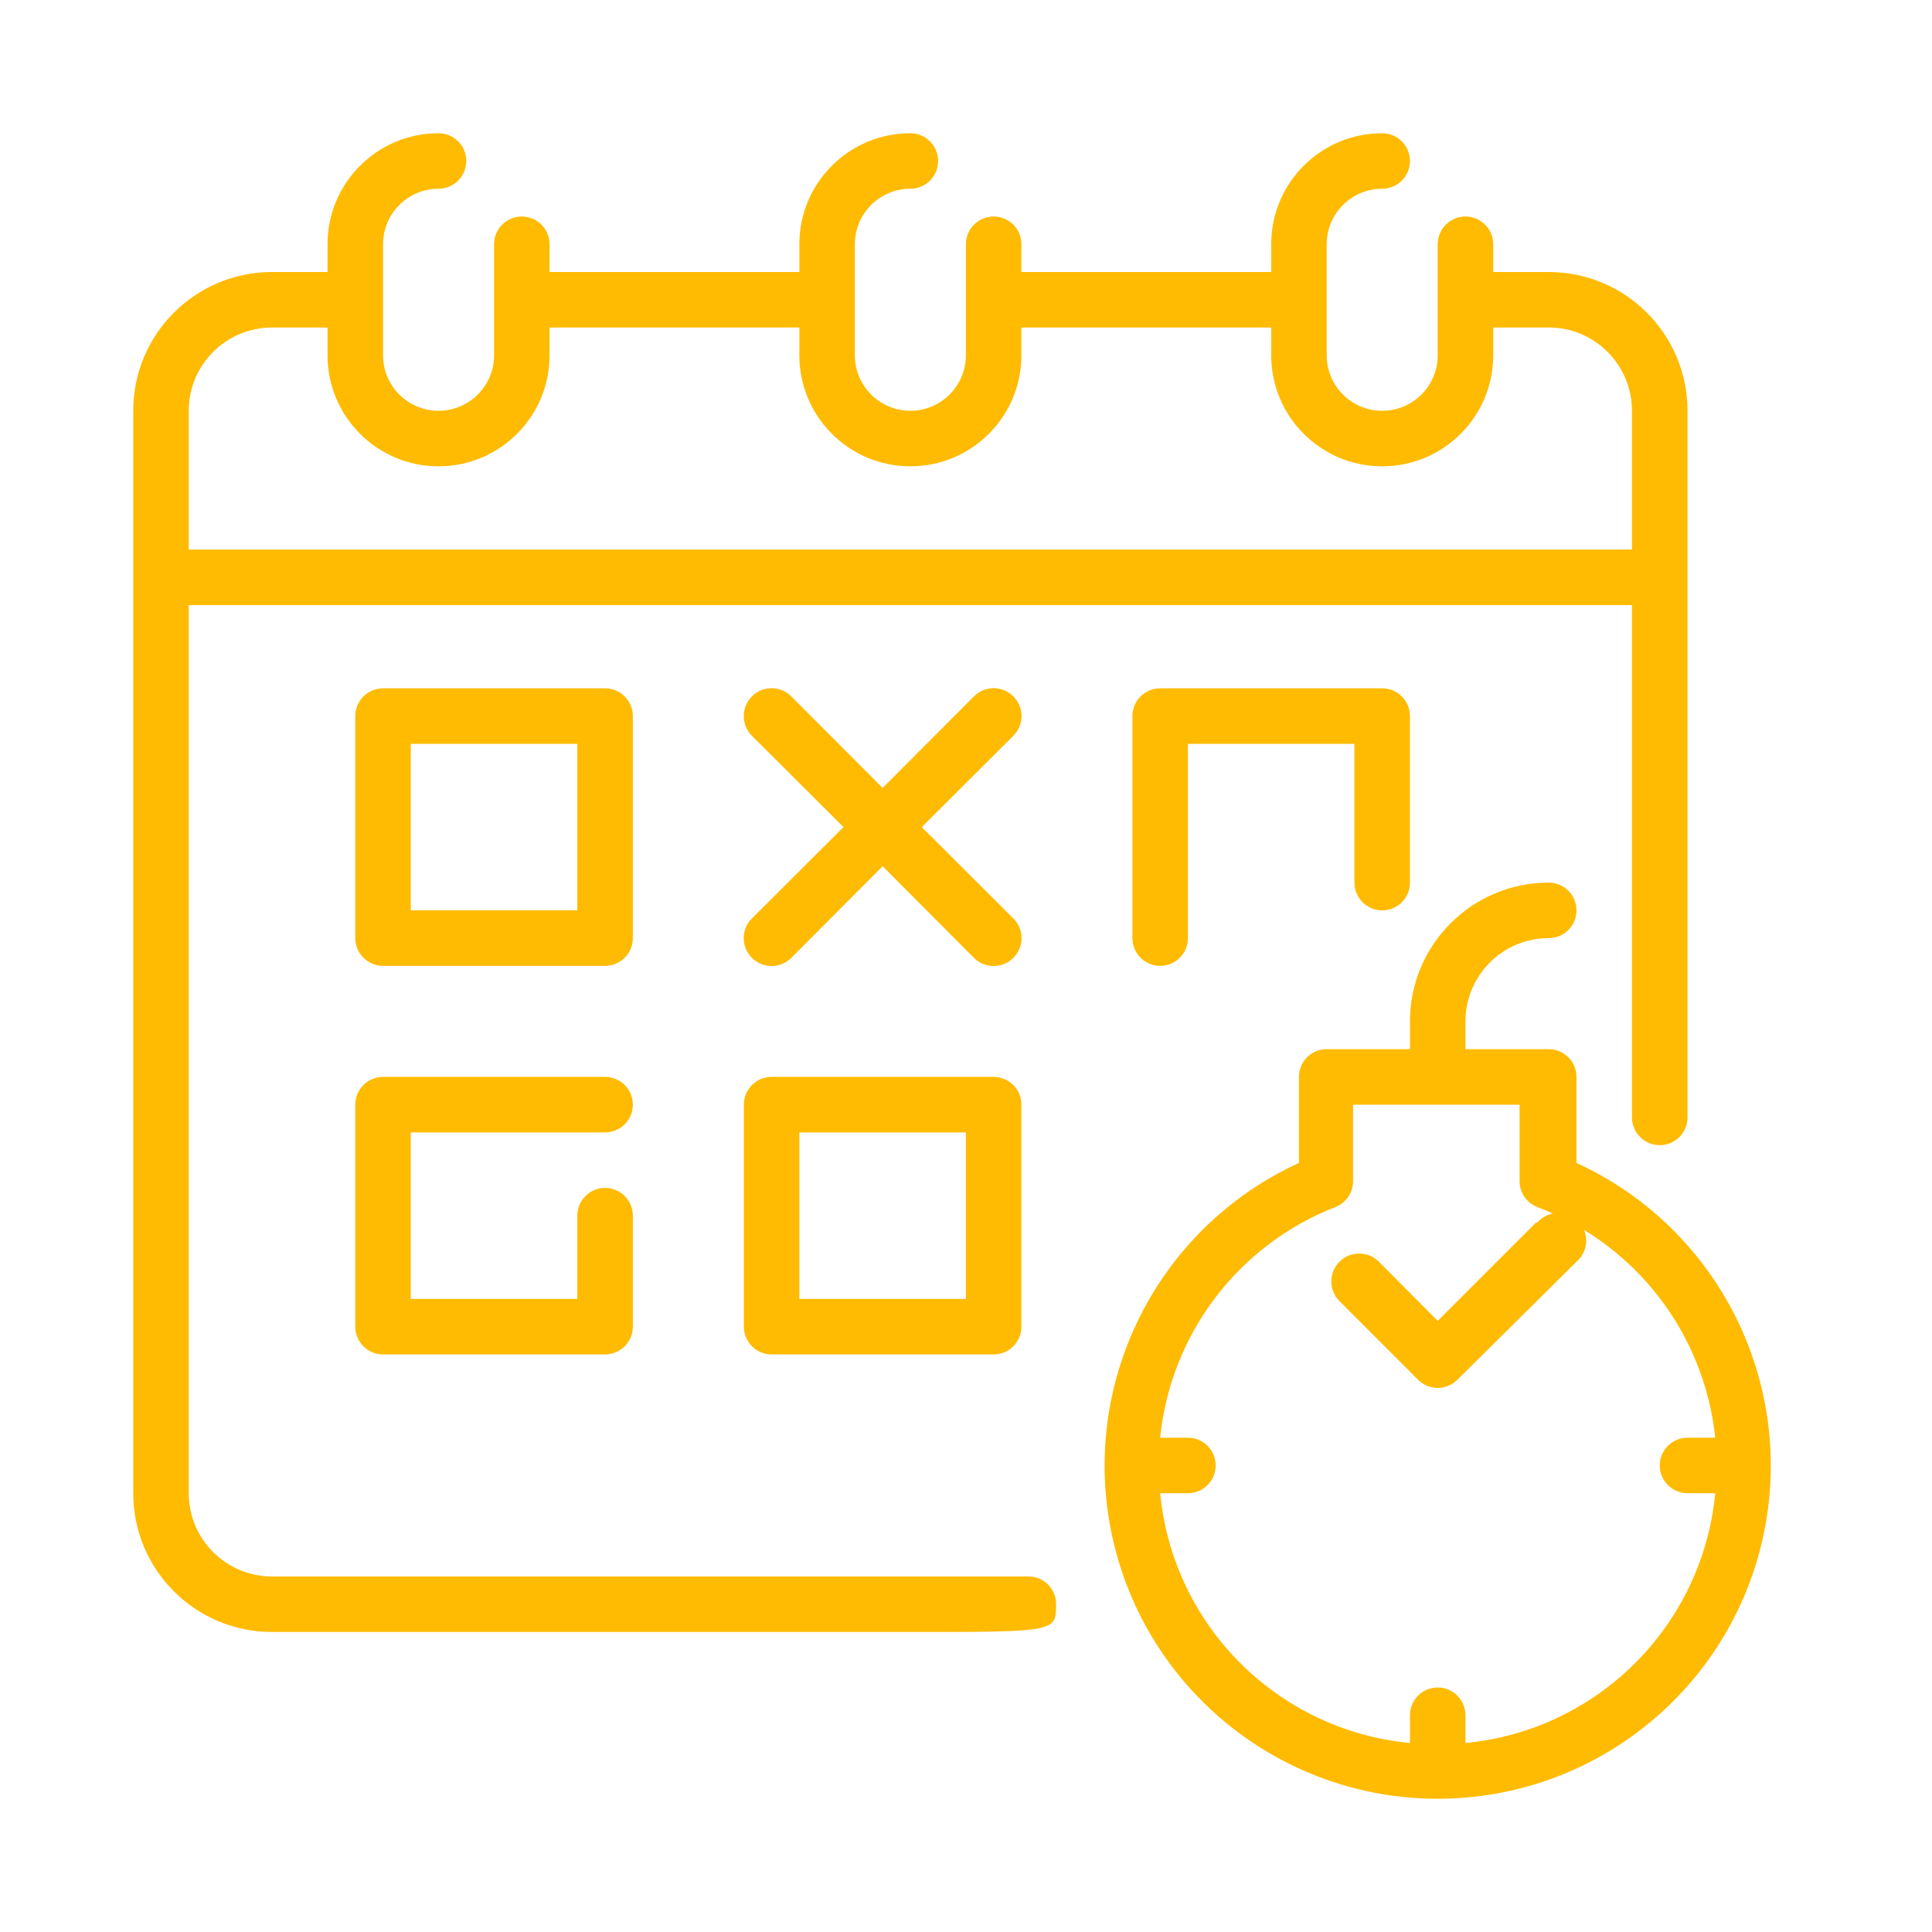 <svg width="58" height="58" viewBox="0 0 58 58" fill="none" xmlns="http://www.w3.org/2000/svg">
<path d="M46.111 36.703L43.161 39.653L41.395 37.878C41.068 37.551 40.538 37.551 40.212 37.878C39.885 38.205 39.885 38.734 40.212 39.061L42.569 41.419C42.726 41.577 42.939 41.666 43.161 41.666C43.383 41.666 43.596 41.577 43.753 41.419L47.327 37.878C47.565 37.674 47.668 37.355 47.595 37.05C47.522 36.746 47.284 36.508 46.98 36.435C46.676 36.361 46.356 36.465 46.152 36.703H46.111Z" fill="#FFBB01"/>
<g filter="url(#filter0_d)">
<path d="M47.327 30.912V28.329C47.327 27.869 46.954 27.496 46.494 27.496H43.994V26.663C43.994 25.282 45.114 24.163 46.494 24.163C46.954 24.163 47.327 23.79 47.327 23.33C47.327 22.87 46.954 22.497 46.494 22.497C44.193 22.497 42.328 24.362 42.328 26.663V27.496H39.828C39.368 27.496 38.995 27.869 38.995 28.329V30.912C34.722 32.871 32.39 37.541 33.392 42.133C34.395 46.726 38.46 50 43.161 50C47.861 50 51.927 46.726 52.93 42.133C53.932 37.541 51.6 32.871 47.327 30.912V30.912ZM43.994 48.326V47.493C43.994 47.033 43.621 46.66 43.161 46.66C42.701 46.66 42.328 47.033 42.328 47.493V48.326C38.355 47.946 35.21 44.801 34.829 40.827H35.662C36.122 40.827 36.495 40.454 36.495 39.994C36.495 39.534 36.122 39.161 35.662 39.161H34.829C35.143 36.049 37.173 33.375 40.087 32.237C40.407 32.113 40.619 31.806 40.62 31.462V29.163H45.619V31.462C45.62 31.806 45.832 32.113 46.152 32.237C49.098 33.35 51.164 36.029 51.493 39.161H50.66C50.2 39.161 49.827 39.534 49.827 39.994C49.827 40.454 50.2 40.827 50.66 40.827H51.493C51.112 44.801 47.968 47.946 43.994 48.326V48.326Z" fill="#FFBB01"/>
</g>
<g filter="url(#filter1_d)">
<path d="M30.838 43.327C30.663 43.327 8.166 43.327 8.166 43.327C6.786 43.327 5.666 42.208 5.666 40.827V14.165H48.993V29.546C48.993 30.006 49.367 30.379 49.827 30.379C50.287 30.379 50.66 30.006 50.66 29.546V8.332C50.66 6.031 48.794 4.166 46.494 4.166H44.827V3.333C44.827 2.873 44.454 2.5 43.994 2.5C43.534 2.5 43.161 2.873 43.161 3.333V6.666C43.161 7.586 42.415 8.332 41.495 8.332C40.574 8.332 39.828 7.586 39.828 6.666V3.333C39.828 2.413 40.574 1.666 41.495 1.666C41.955 1.666 42.328 1.293 42.328 0.833C42.328 0.373 41.955 0 41.495 0C39.654 0 38.162 1.492 38.162 3.333V4.166H30.663V3.333C30.663 2.873 30.29 2.5 29.83 2.5C29.369 2.5 28.996 2.873 28.996 3.333V6.666C28.996 7.586 28.25 8.332 27.33 8.332C26.41 8.332 25.663 7.586 25.663 6.666V3.333C25.663 2.413 26.41 1.666 27.33 1.666C27.79 1.666 28.163 1.293 28.163 0.833C28.163 0.373 27.79 0 27.33 0C25.489 0 23.997 1.492 23.997 3.333V4.166H16.498V3.333C16.498 2.873 16.125 2.5 15.665 2.5C15.205 2.5 14.832 2.873 14.832 3.333V6.666C14.832 7.586 14.086 8.332 13.165 8.332C12.245 8.332 11.499 7.586 11.499 6.666V3.333C11.499 2.413 12.245 1.666 13.165 1.666C13.626 1.666 13.998 1.293 13.998 0.833C13.998 0.373 13.626 0 13.165 0C11.325 0 9.832 1.492 9.832 3.333V4.166H8.166C5.865 4.166 4 6.031 4 8.332V40.827C4 43.128 5.865 44.993 8.166 44.993H27.33C31.704 44.993 31.704 44.993 31.704 44.16C31.706 43.939 31.619 43.726 31.463 43.569C31.297 43.404 31.071 43.316 30.838 43.327ZM8.166 5.832H9.832V6.666C9.832 8.506 11.325 9.999 13.165 9.999C15.006 9.999 16.498 8.506 16.498 6.666V5.832H23.997V6.666C23.997 8.506 25.489 9.999 27.33 9.999C29.171 9.999 30.663 8.506 30.663 6.666V5.832H38.162V6.666C38.162 8.506 39.654 9.999 41.495 9.999C43.335 9.999 44.827 8.506 44.827 6.666V5.832H46.494C47.874 5.832 48.993 6.952 48.993 8.332V12.498H5.666V8.332C5.666 6.952 6.786 5.832 8.166 5.832Z" fill="#FFBB01"/>
</g>
<g filter="url(#filter2_d)">
<path d="M18.998 17.497C18.998 17.037 18.625 16.664 18.165 16.664H11.499C11.039 16.664 10.666 17.037 10.666 17.497V24.163C10.666 24.623 11.039 24.996 11.499 24.996H18.165C18.625 24.996 18.998 24.623 18.998 24.163V17.497ZM17.331 23.33H12.332V18.331H17.331V23.33Z" fill="#FFBB01"/>
</g>
<g filter="url(#filter3_d)">
<path d="M18.165 29.996C18.625 29.996 18.998 29.623 18.998 29.162C18.998 28.702 18.625 28.329 18.165 28.329H11.499C11.039 28.329 10.666 28.702 10.666 29.162V35.828C10.666 36.288 11.039 36.661 11.499 36.661H18.165C18.625 36.661 18.998 36.288 18.998 35.828V32.495C18.998 32.035 18.625 31.662 18.165 31.662C17.704 31.662 17.331 32.035 17.331 32.495V34.995H12.332V29.996H18.165Z" fill="#FFBB01"/>
</g>
<g filter="url(#filter4_d)">
<path d="M23.164 28.329C22.704 28.329 22.331 28.702 22.331 29.162V35.828C22.331 36.288 22.704 36.661 23.164 36.661H29.83C30.29 36.661 30.663 36.288 30.663 35.828V29.162C30.663 28.702 30.29 28.329 29.83 28.329H23.164ZM28.997 34.995H23.997V29.996H28.997V34.995Z" fill="#FFBB01"/>
</g>
<g filter="url(#filter5_d)">
<path d="M41.495 23.33C41.955 23.33 42.328 22.957 42.328 22.497V17.497C42.328 17.037 41.955 16.664 41.495 16.664H34.829C34.369 16.664 33.996 17.037 33.996 17.497V24.163C33.996 24.623 34.369 24.996 34.829 24.996C35.289 24.996 35.662 24.623 35.662 24.163V18.331H40.661V22.497C40.661 22.957 41.035 23.33 41.495 23.33Z" fill="#FFBB01"/>
</g>
<g filter="url(#filter6_d)">
<path d="M30.421 16.906C30.265 16.748 30.052 16.659 29.83 16.659C29.608 16.659 29.394 16.748 29.238 16.906L26.497 19.655L23.756 16.906C23.429 16.579 22.899 16.579 22.573 16.906C22.246 17.233 22.246 17.762 22.573 18.089L25.322 20.83L22.573 23.572C22.415 23.728 22.326 23.941 22.326 24.163C22.326 24.385 22.415 24.599 22.573 24.755C22.729 24.913 22.942 25.001 23.164 25.001C23.386 25.001 23.599 24.913 23.756 24.755L26.497 22.005L29.238 24.755C29.394 24.913 29.608 25.001 29.83 25.001C30.052 25.001 30.265 24.913 30.421 24.755C30.579 24.599 30.668 24.385 30.668 24.163C30.668 23.941 30.579 23.728 30.421 23.572L27.672 20.83L30.421 18.089C30.579 17.933 30.668 17.72 30.668 17.497C30.668 17.275 30.579 17.062 30.421 16.906V16.906Z" fill="#FFBB01"/>
</g>
<defs>
<filter id="filter0_d" x="29.162" y="22.497" width="27.999" height="35.503" filterUnits="userSpaceOnUse" color-interpolation-filters="sRGB">
<feFlood flood-opacity="0" result="BackgroundImageFix"/>
<feColorMatrix in="SourceAlpha" type="matrix" values="0 0 0 0 0 0 0 0 0 0 0 0 0 0 0 0 0 0 127 0"/>
<feOffset dy="4"/>
<feGaussianBlur stdDeviation="2"/>
<feColorMatrix type="matrix" values="0 0 0 0 0 0 0 0 0 0 0 0 0 0 0 0 0 0 0.25 0"/>
<feBlend mode="normal" in2="BackgroundImageFix" result="effect1_dropShadow"/>
<feBlend mode="normal" in="SourceGraphic" in2="effect1_dropShadow" result="shape"/>
</filter>
<filter id="filter1_d" x="0" y="0" width="54.66" height="52.993" filterUnits="userSpaceOnUse" color-interpolation-filters="sRGB">
<feFlood flood-opacity="0" result="BackgroundImageFix"/>
<feColorMatrix in="SourceAlpha" type="matrix" values="0 0 0 0 0 0 0 0 0 0 0 0 0 0 0 0 0 0 127 0"/>
<feOffset dy="4"/>
<feGaussianBlur stdDeviation="2"/>
<feColorMatrix type="matrix" values="0 0 0 0 0 0 0 0 0 0 0 0 0 0 0 0 0 0 0.25 0"/>
<feBlend mode="normal" in2="BackgroundImageFix" result="effect1_dropShadow"/>
<feBlend mode="normal" in="SourceGraphic" in2="effect1_dropShadow" result="shape"/>
</filter>
<filter id="filter2_d" x="6.666" y="16.664" width="16.332" height="16.332" filterUnits="userSpaceOnUse" color-interpolation-filters="sRGB">
<feFlood flood-opacity="0" result="BackgroundImageFix"/>
<feColorMatrix in="SourceAlpha" type="matrix" values="0 0 0 0 0 0 0 0 0 0 0 0 0 0 0 0 0 0 127 0"/>
<feOffset dy="4"/>
<feGaussianBlur stdDeviation="2"/>
<feColorMatrix type="matrix" values="0 0 0 0 0 0 0 0 0 0 0 0 0 0 0 0 0 0 0.25 0"/>
<feBlend mode="normal" in2="BackgroundImageFix" result="effect1_dropShadow"/>
<feBlend mode="normal" in="SourceGraphic" in2="effect1_dropShadow" result="shape"/>
</filter>
<filter id="filter3_d" x="6.666" y="28.329" width="16.332" height="16.332" filterUnits="userSpaceOnUse" color-interpolation-filters="sRGB">
<feFlood flood-opacity="0" result="BackgroundImageFix"/>
<feColorMatrix in="SourceAlpha" type="matrix" values="0 0 0 0 0 0 0 0 0 0 0 0 0 0 0 0 0 0 127 0"/>
<feOffset dy="4"/>
<feGaussianBlur stdDeviation="2"/>
<feColorMatrix type="matrix" values="0 0 0 0 0 0 0 0 0 0 0 0 0 0 0 0 0 0 0.25 0"/>
<feBlend mode="normal" in2="BackgroundImageFix" result="effect1_dropShadow"/>
<feBlend mode="normal" in="SourceGraphic" in2="effect1_dropShadow" result="shape"/>
</filter>
<filter id="filter4_d" x="18.331" y="28.329" width="16.332" height="16.332" filterUnits="userSpaceOnUse" color-interpolation-filters="sRGB">
<feFlood flood-opacity="0" result="BackgroundImageFix"/>
<feColorMatrix in="SourceAlpha" type="matrix" values="0 0 0 0 0 0 0 0 0 0 0 0 0 0 0 0 0 0 127 0"/>
<feOffset dy="4"/>
<feGaussianBlur stdDeviation="2"/>
<feColorMatrix type="matrix" values="0 0 0 0 0 0 0 0 0 0 0 0 0 0 0 0 0 0 0.25 0"/>
<feBlend mode="normal" in2="BackgroundImageFix" result="effect1_dropShadow"/>
<feBlend mode="normal" in="SourceGraphic" in2="effect1_dropShadow" result="shape"/>
</filter>
<filter id="filter5_d" x="29.996" y="16.664" width="16.332" height="16.332" filterUnits="userSpaceOnUse" color-interpolation-filters="sRGB">
<feFlood flood-opacity="0" result="BackgroundImageFix"/>
<feColorMatrix in="SourceAlpha" type="matrix" values="0 0 0 0 0 0 0 0 0 0 0 0 0 0 0 0 0 0 127 0"/>
<feOffset dy="4"/>
<feGaussianBlur stdDeviation="2"/>
<feColorMatrix type="matrix" values="0 0 0 0 0 0 0 0 0 0 0 0 0 0 0 0 0 0 0.25 0"/>
<feBlend mode="normal" in2="BackgroundImageFix" result="effect1_dropShadow"/>
<feBlend mode="normal" in="SourceGraphic" in2="effect1_dropShadow" result="shape"/>
</filter>
<filter id="filter6_d" x="18.326" y="16.659" width="16.342" height="16.342" filterUnits="userSpaceOnUse" color-interpolation-filters="sRGB">
<feFlood flood-opacity="0" result="BackgroundImageFix"/>
<feColorMatrix in="SourceAlpha" type="matrix" values="0 0 0 0 0 0 0 0 0 0 0 0 0 0 0 0 0 0 127 0"/>
<feOffset dy="4"/>
<feGaussianBlur stdDeviation="2"/>
<feColorMatrix type="matrix" values="0 0 0 0 0 0 0 0 0 0 0 0 0 0 0 0 0 0 0.25 0"/>
<feBlend mode="normal" in2="BackgroundImageFix" result="effect1_dropShadow"/>
<feBlend mode="normal" in="SourceGraphic" in2="effect1_dropShadow" result="shape"/>
</filter>
</defs>
</svg>
